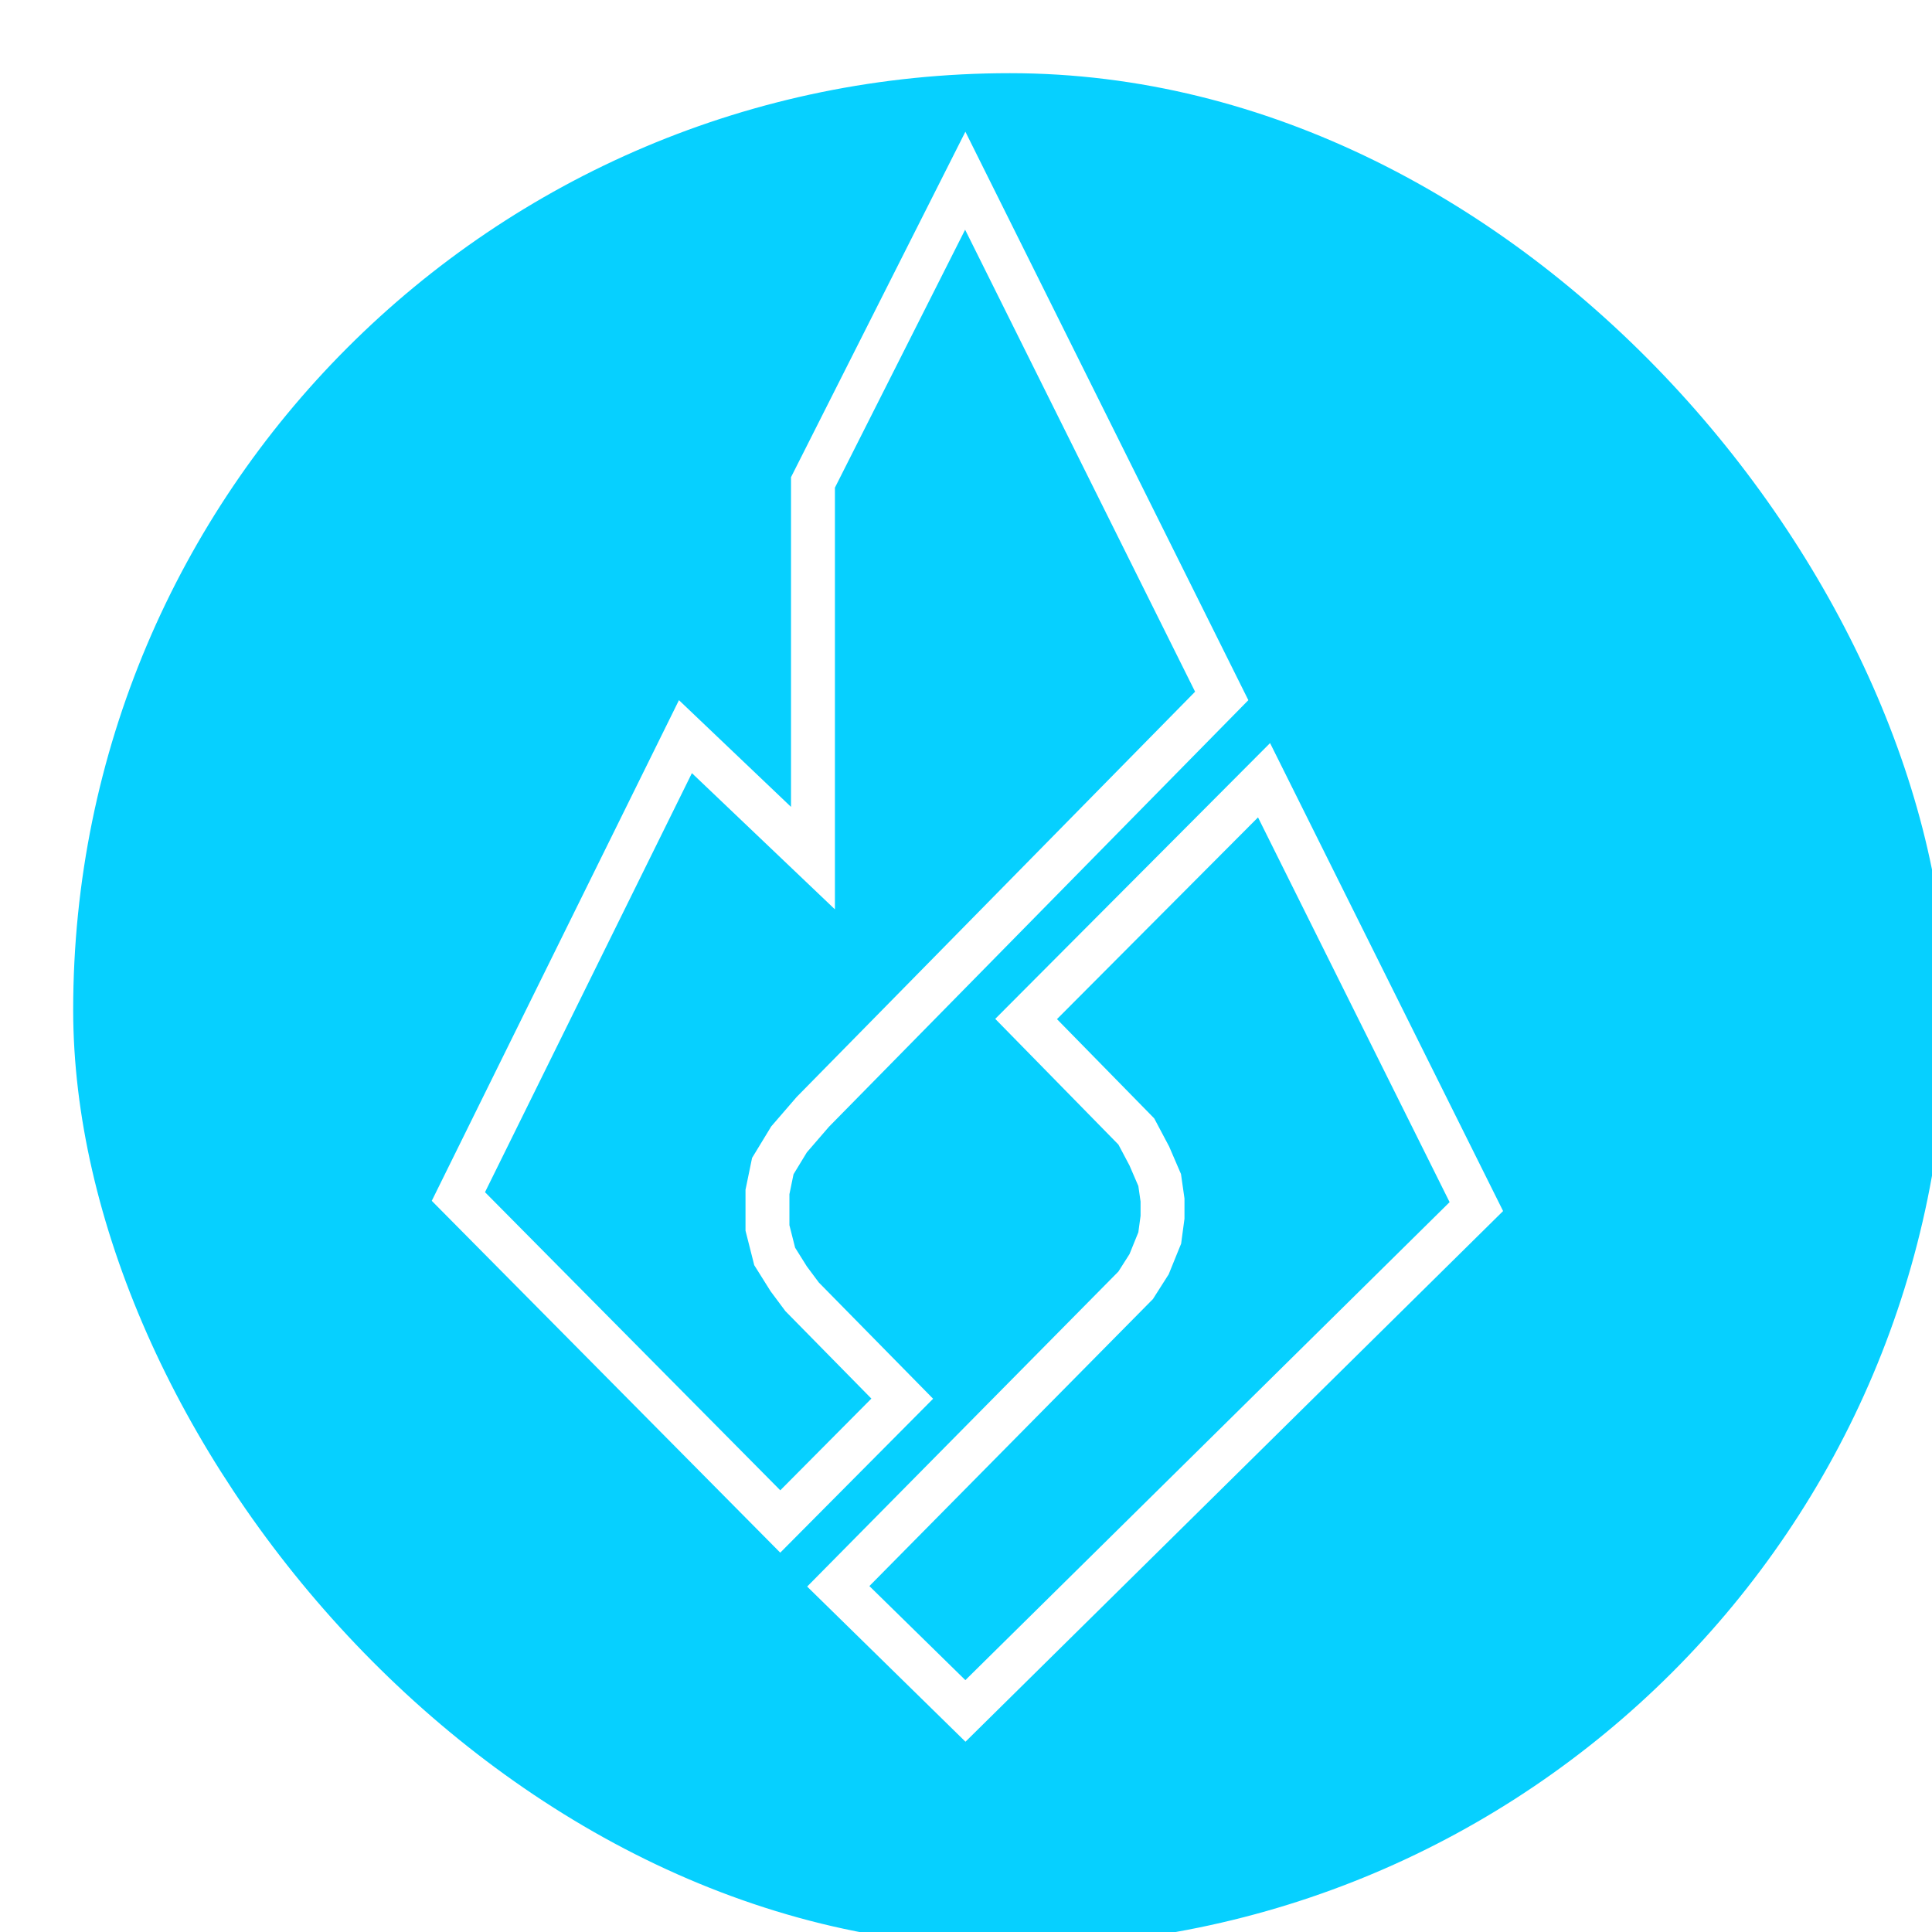 <svg width="264" height="264" viewBox="0 0 264 264" fill="none" xmlns="http://www.w3.org/2000/svg">
<g filter="url(#filter0_d_1578_10)">
<g filter="url(#filter1_i_1578_10)">
<rect x="4" width="256" height="256" rx="128" fill="#06D0FF"/>
</g>
</g>
<path d="M166.943 95.097L111.139 151.86L111.07 151.93L111.007 152.003L107.979 155.508L107.816 155.696L107.688 155.909L105.871 158.896L105.601 159.339L105.495 159.849L104.934 162.574L104.871 162.874V167.796L104.963 168.158L105.742 171.23L105.857 171.688L106.108 172.087L107.708 174.64L107.772 174.742L107.844 174.839L109.487 177.046L109.61 177.21L109.754 177.356L123.288 191.123L106.62 207.905L62.637 163.498L93.661 100.66L106.019 112.43L111.088 117.259V65.924L131.898 24.693L166.943 95.097Z" stroke="white" stroke-width="6"/>
<path d="M158.854 163.975L158.824 163.764L158.521 161.644L158.465 161.249L158.307 160.881L157.096 158.07L157.048 157.958L156.99 157.851L155.477 154.996L155.272 154.612L154.969 154.301L140.213 139.242L172.726 106.615L201.737 164.877L131.921 233.792L114.547 216.764L154.96 175.859L155.186 175.631L155.356 175.361L156.871 172.981L157.018 172.751L157.12 172.499L158.331 169.513L158.475 169.162L158.524 168.786L158.827 166.536L158.854 166.336V163.975Z" stroke="white" stroke-width="6"/>
<defs>
<filter id="filter0_d_1578_10" x="0" y="0" width="264" height="264" filterUnits="userSpaceOnUse" color-interpolation-filters="sRGB">
<feFlood flood-opacity="0" result="BackgroundImageFix"/>
<feColorMatrix in="SourceAlpha" type="matrix" values="0 0 0 0 0 0 0 0 0 0 0 0 0 0 0 0 0 0 127 0" result="hardAlpha"/>
<feOffset dy="4"/>
<feGaussianBlur stdDeviation="2"/>
<feComposite in2="hardAlpha" operator="out"/>
<feColorMatrix type="matrix" values="0 0 0 0 0 0 0 0 0 0 0 0 0 0 0 0 0 0 0.25 0"/>
<feBlend mode="normal" in2="BackgroundImageFix" result="effect1_dropShadow_1578_10"/>
<feBlend mode="normal" in="SourceGraphic" in2="effect1_dropShadow_1578_10" result="shape"/>
</filter>
<filter id="filter1_i_1578_10" x="4" y="0" width="260" height="260" filterUnits="userSpaceOnUse" color-interpolation-filters="sRGB">
<feFlood flood-opacity="0" result="BackgroundImageFix"/>
<feBlend mode="normal" in="SourceGraphic" in2="BackgroundImageFix" result="shape"/>
<feColorMatrix in="SourceAlpha" type="matrix" values="0 0 0 0 0 0 0 0 0 0 0 0 0 0 0 0 0 0 127 0" result="hardAlpha"/>
<feOffset dx="6" dy="6"/>
<feGaussianBlur stdDeviation="2"/>
<feComposite in2="hardAlpha" operator="arithmetic" k2="-1" k3="1"/>
<feColorMatrix type="matrix" values="0 0 0 0 0 0 0 0 0 0 0 0 0 0 0 0 0 0 0.25 0"/>
<feBlend mode="normal" in2="shape" result="effect1_innerShadow_1578_10"/>
</filter>
</defs>
</svg>
